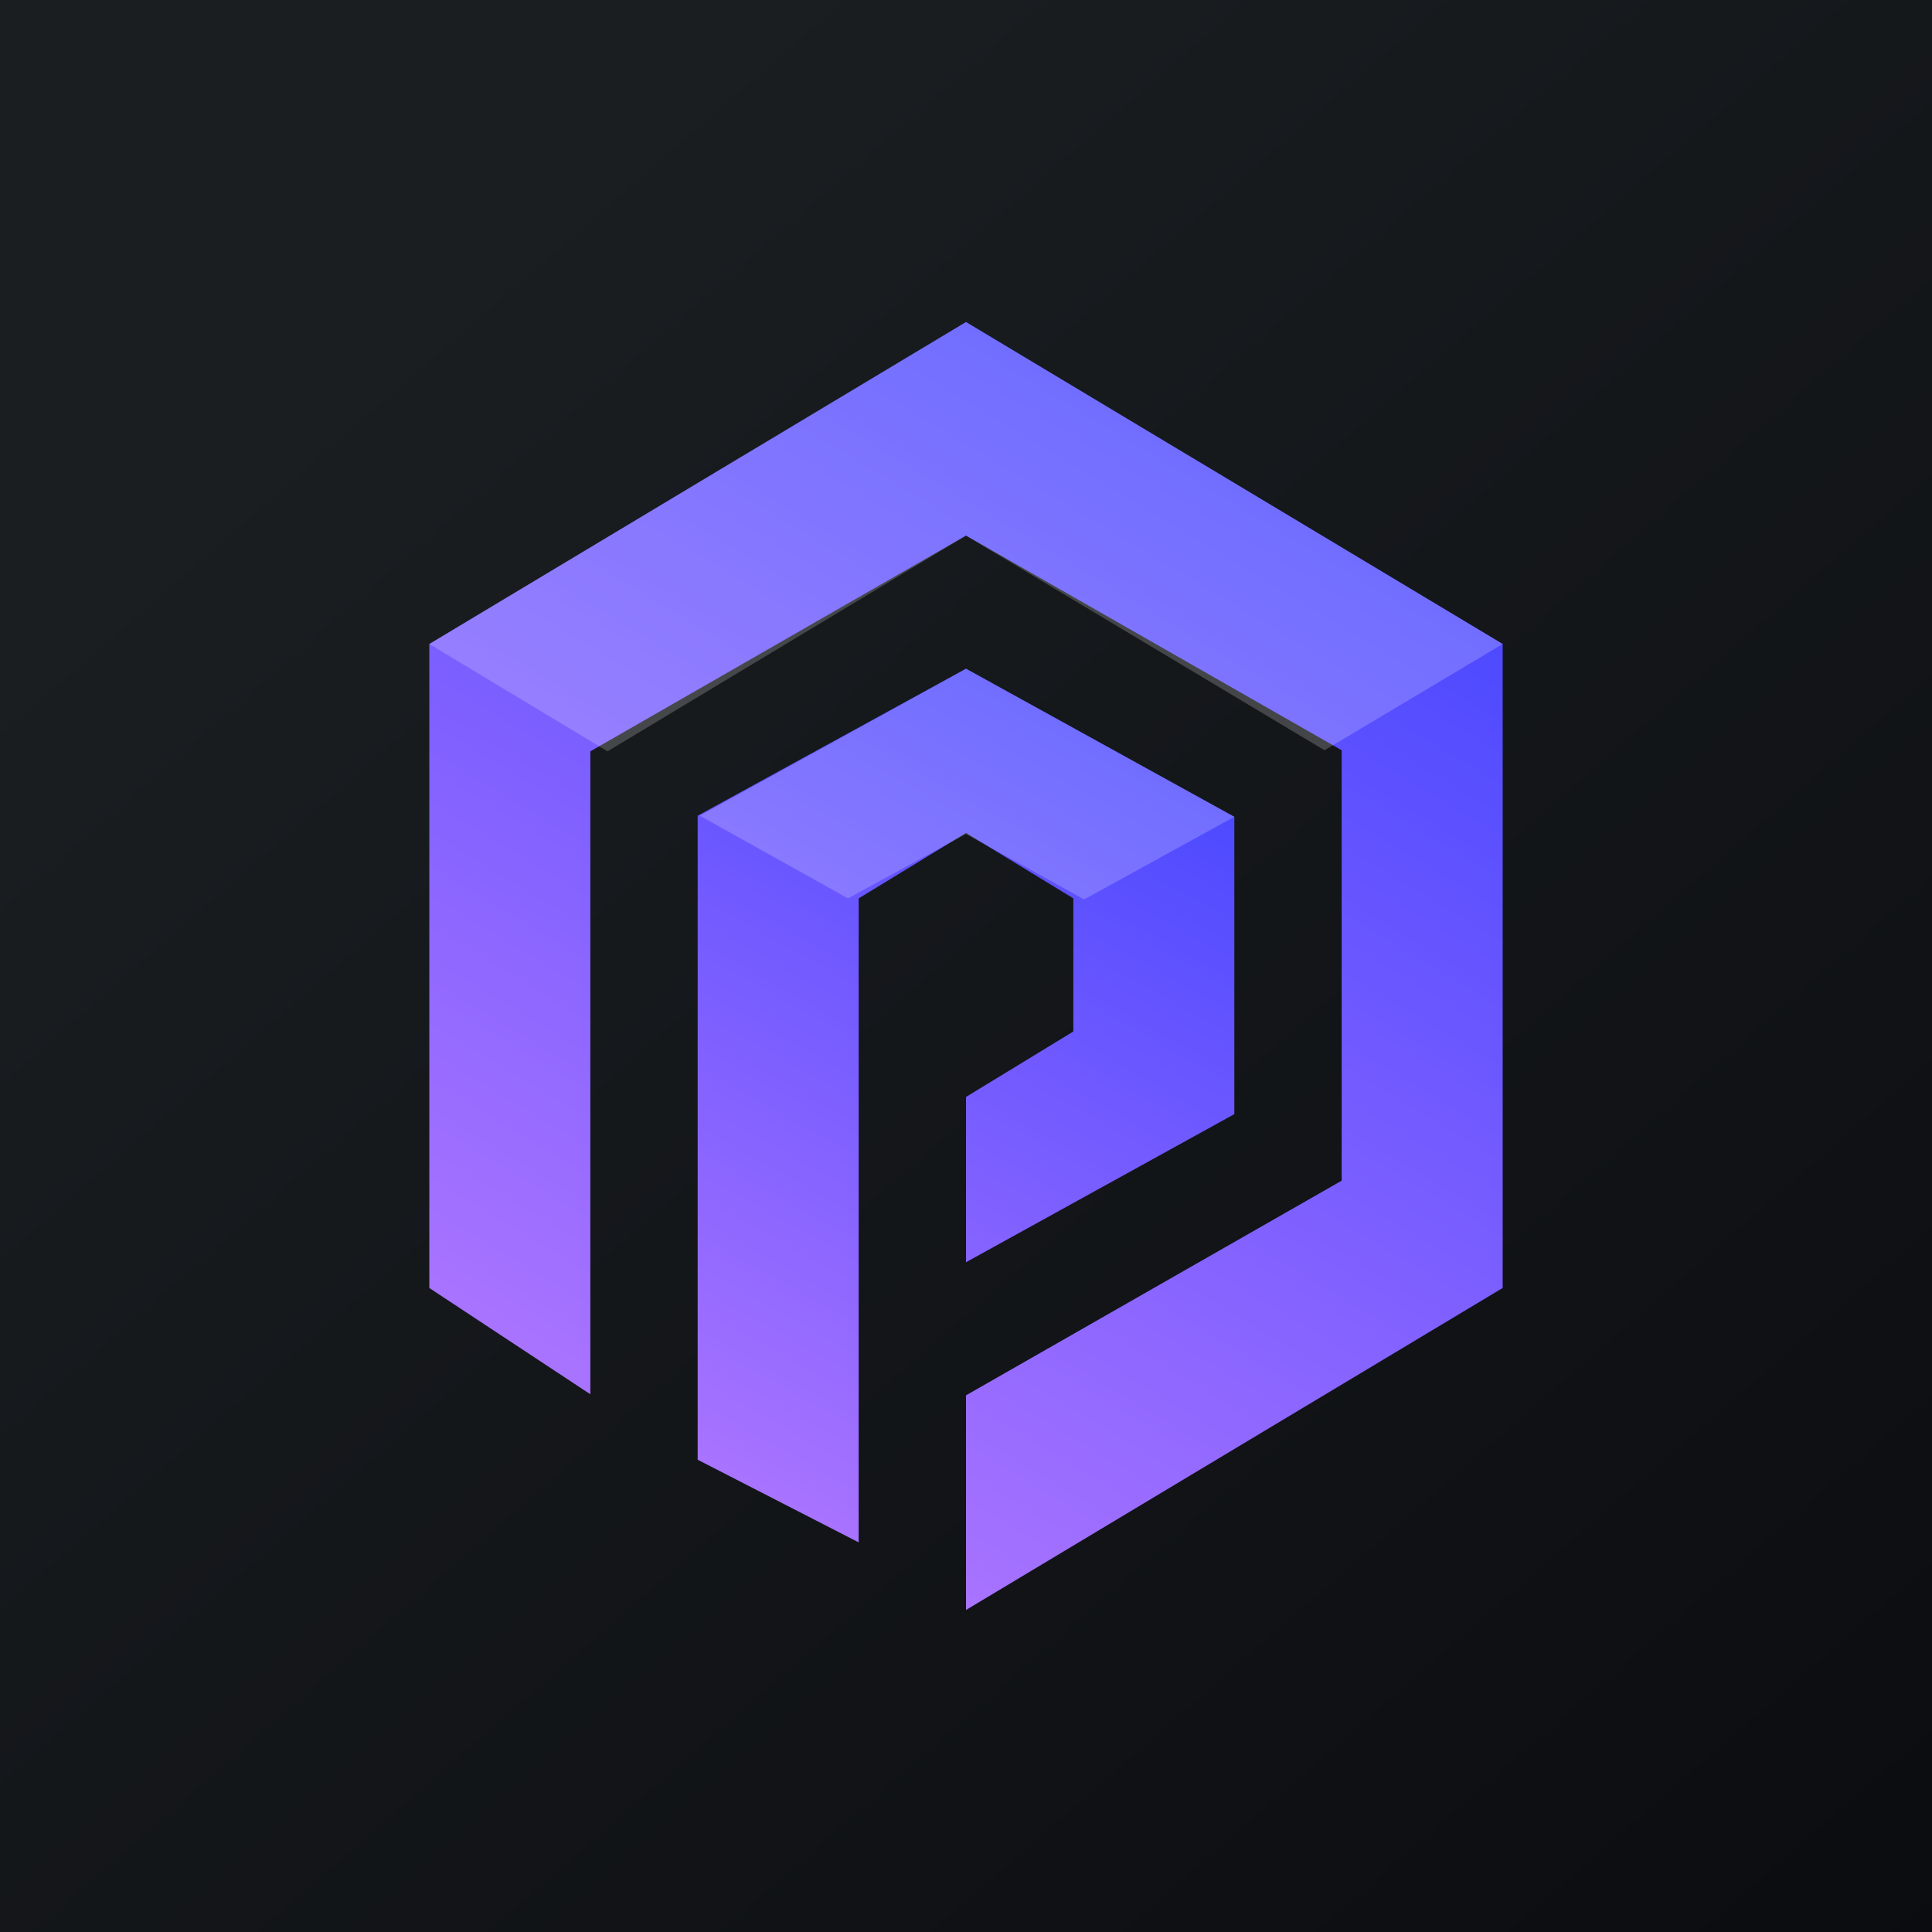 <!-- by TradingView --><svg width="18" height="18" viewBox="0 0 18 18" xmlns="http://www.w3.org/2000/svg"><rect x="0" y="0" width="18" height="18" fill="#333333" stroke="none"/><path fill="url(#a4svquhr2)" d="M0 0h18v18H0z"/><path d="M14 12V6L9 3 4 6v6l1.5.99V7L9 4.99l3.5 2V11L9 13v2l5-3Z" fill="url(#b4svquhr2)"/><path opacity=".2" d="M14 6 9 3 4 6l1.66 1L9 4.99l3.34 2L14 6Z" fill="#fff"/><path d="M11.5 7.61 9 6.23 6.5 7.6v6l1.5.77v-6l1-.61 1 .61v1.24l-1 .61v1.54l2.5-1.38V7.6Z" fill="url(#c4svquhr2)"/><path opacity=".2" d="M9 6.23 6.52 7.6l1.38.77L9 7.77l1.1.61 1.4-.77L9 6.23Z" fill="#fff"/><defs><linearGradient id="a4svquhr2" x1="3.35" y1="3.12" x2="21.9" y2="24.43" gradientUnits="userSpaceOnUse"><stop stop-color="#1A1E21"/><stop offset="1" stop-color="#06060A"/></linearGradient><linearGradient id="b4svquhr2" x1="11.5" y1="4.5" x2="6.21" y2="13.32" gradientUnits="userSpaceOnUse"><stop stop-color="#4E4AFF"/><stop offset="1" stop-color="#A873FF"/></linearGradient><linearGradient id="c4svquhr2" x1="10.24" y1="6.92" x2="6.5" y2="13.6" gradientUnits="userSpaceOnUse"><stop stop-color="#4E4AFF"/><stop offset="1" stop-color="#A873FF"/></linearGradient></defs></svg>